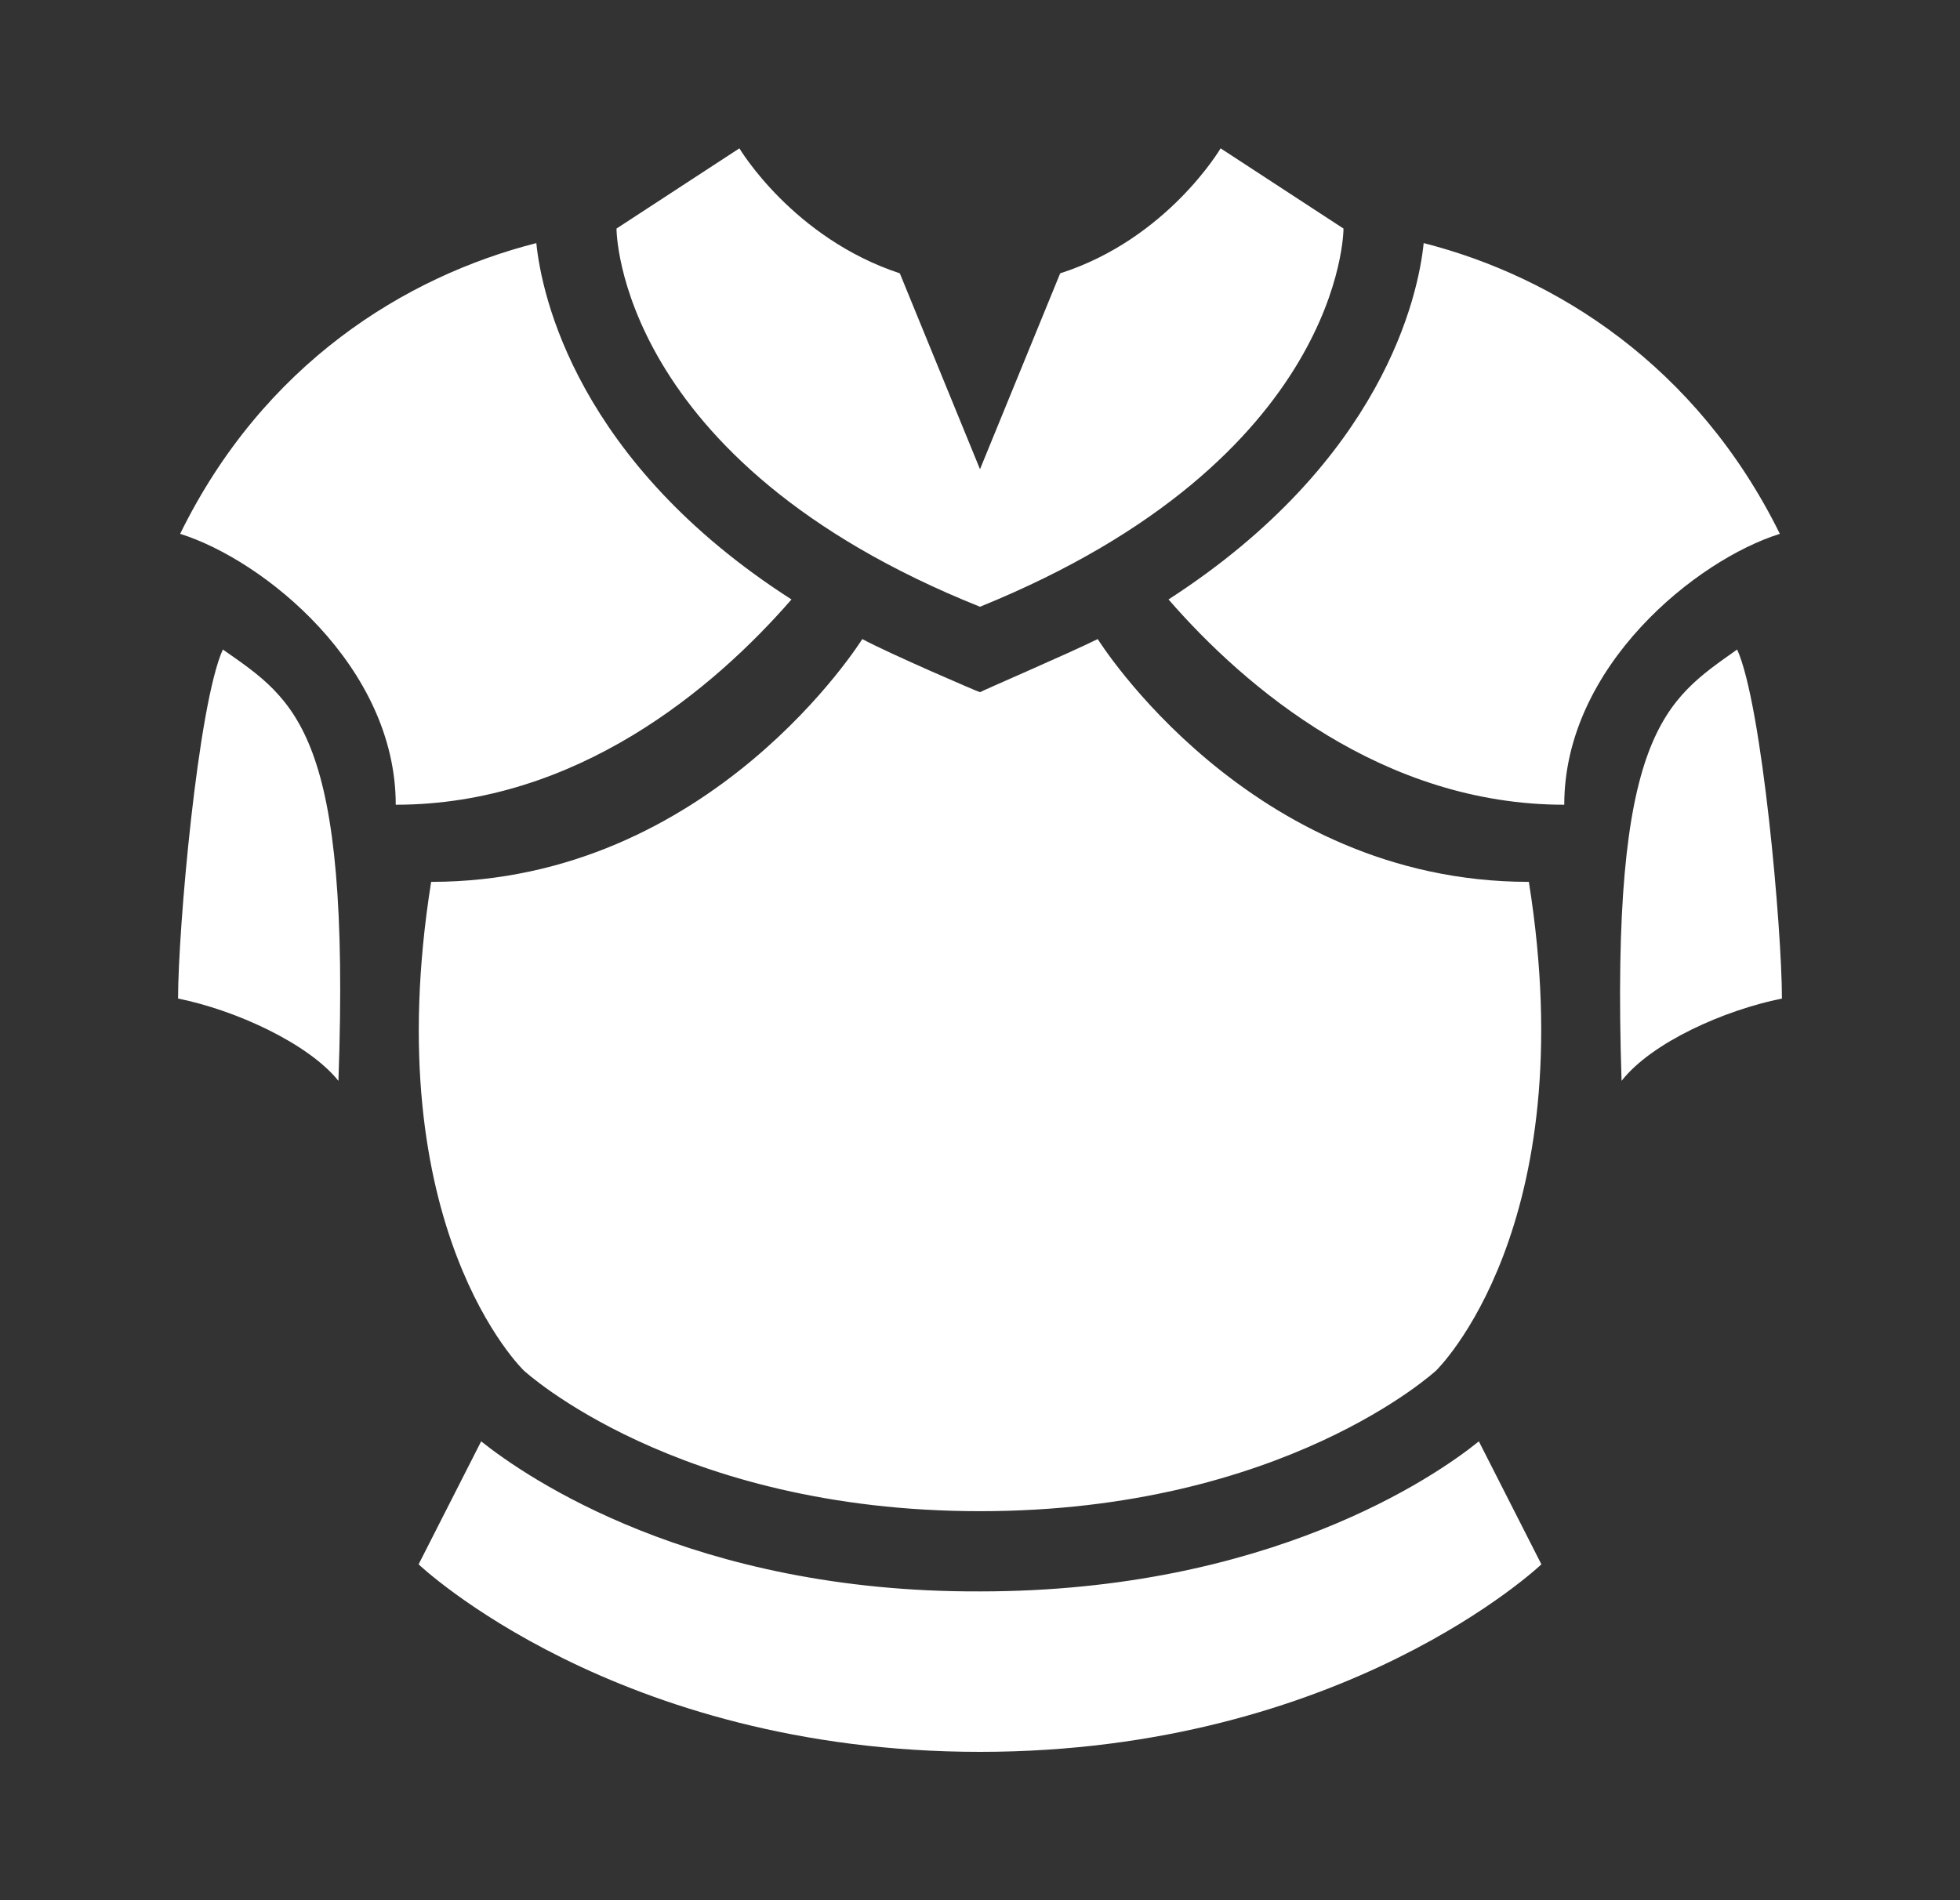 <svg width="33" height="32" viewBox="0 0 33 32" fill="none" xmlns="http://www.w3.org/2000/svg">
<rect x="0" y="0" width="33" height="32" fill="#333333" stroke="none"/>
<path d="M12.449 2.498L10.38 3.849C10.38 3.849 10.363 7.762 16.5 10.218C22.637 7.727 22.62 3.849 22.62 3.849L20.551 2.498C20.551 2.498 19.656 4.024 17.85 4.603L16.5 7.902L15.15 4.603C13.344 4.007 12.449 2.498 12.449 2.498ZM9.03 4.094C6.82 4.656 4.436 6.13 3.033 8.99C4.436 9.429 6.663 11.219 6.663 13.552C9.714 13.552 12.028 11.587 13.326 10.095C9.714 7.779 9.118 4.972 9.03 4.094ZM23.97 4.094C23.882 4.972 23.286 7.762 19.674 10.095C20.971 11.587 23.286 13.552 26.337 13.552C26.337 11.219 28.564 9.429 29.967 8.99C28.564 6.147 26.18 4.656 23.97 4.094ZM14.518 10.762C14.518 10.762 11.976 14.851 7.259 14.851C6.329 20.694 8.819 23.08 8.819 23.08C8.819 23.08 11.38 25.449 16.5 25.449C21.62 25.449 24.18 23.08 24.18 23.08C24.18 23.08 26.671 20.676 25.741 14.851C21.024 14.851 18.482 10.762 18.482 10.762C18.026 10.99 16.517 11.64 16.5 11.657C16.482 11.657 14.974 11.008 14.518 10.762ZM3.752 10.938C3.331 11.868 2.998 15.658 2.998 16.816C3.962 17.009 5.19 17.57 5.698 18.202C5.909 12.324 4.979 11.797 3.752 10.938ZM29.248 10.938C28.038 11.797 27.109 12.324 27.302 18.202C27.81 17.553 29.038 17.009 30.002 16.816C30.002 15.658 29.669 11.868 29.248 10.938ZM8.101 24.273L7.048 26.344C7.048 26.344 10.363 29.502 16.5 29.502C22.637 29.502 25.952 26.344 25.952 26.344L24.899 24.273C24.163 24.87 21.357 26.8 16.5 26.8C11.678 26.818 8.872 24.887 8.101 24.273Z" fill="white"/>
</svg>
